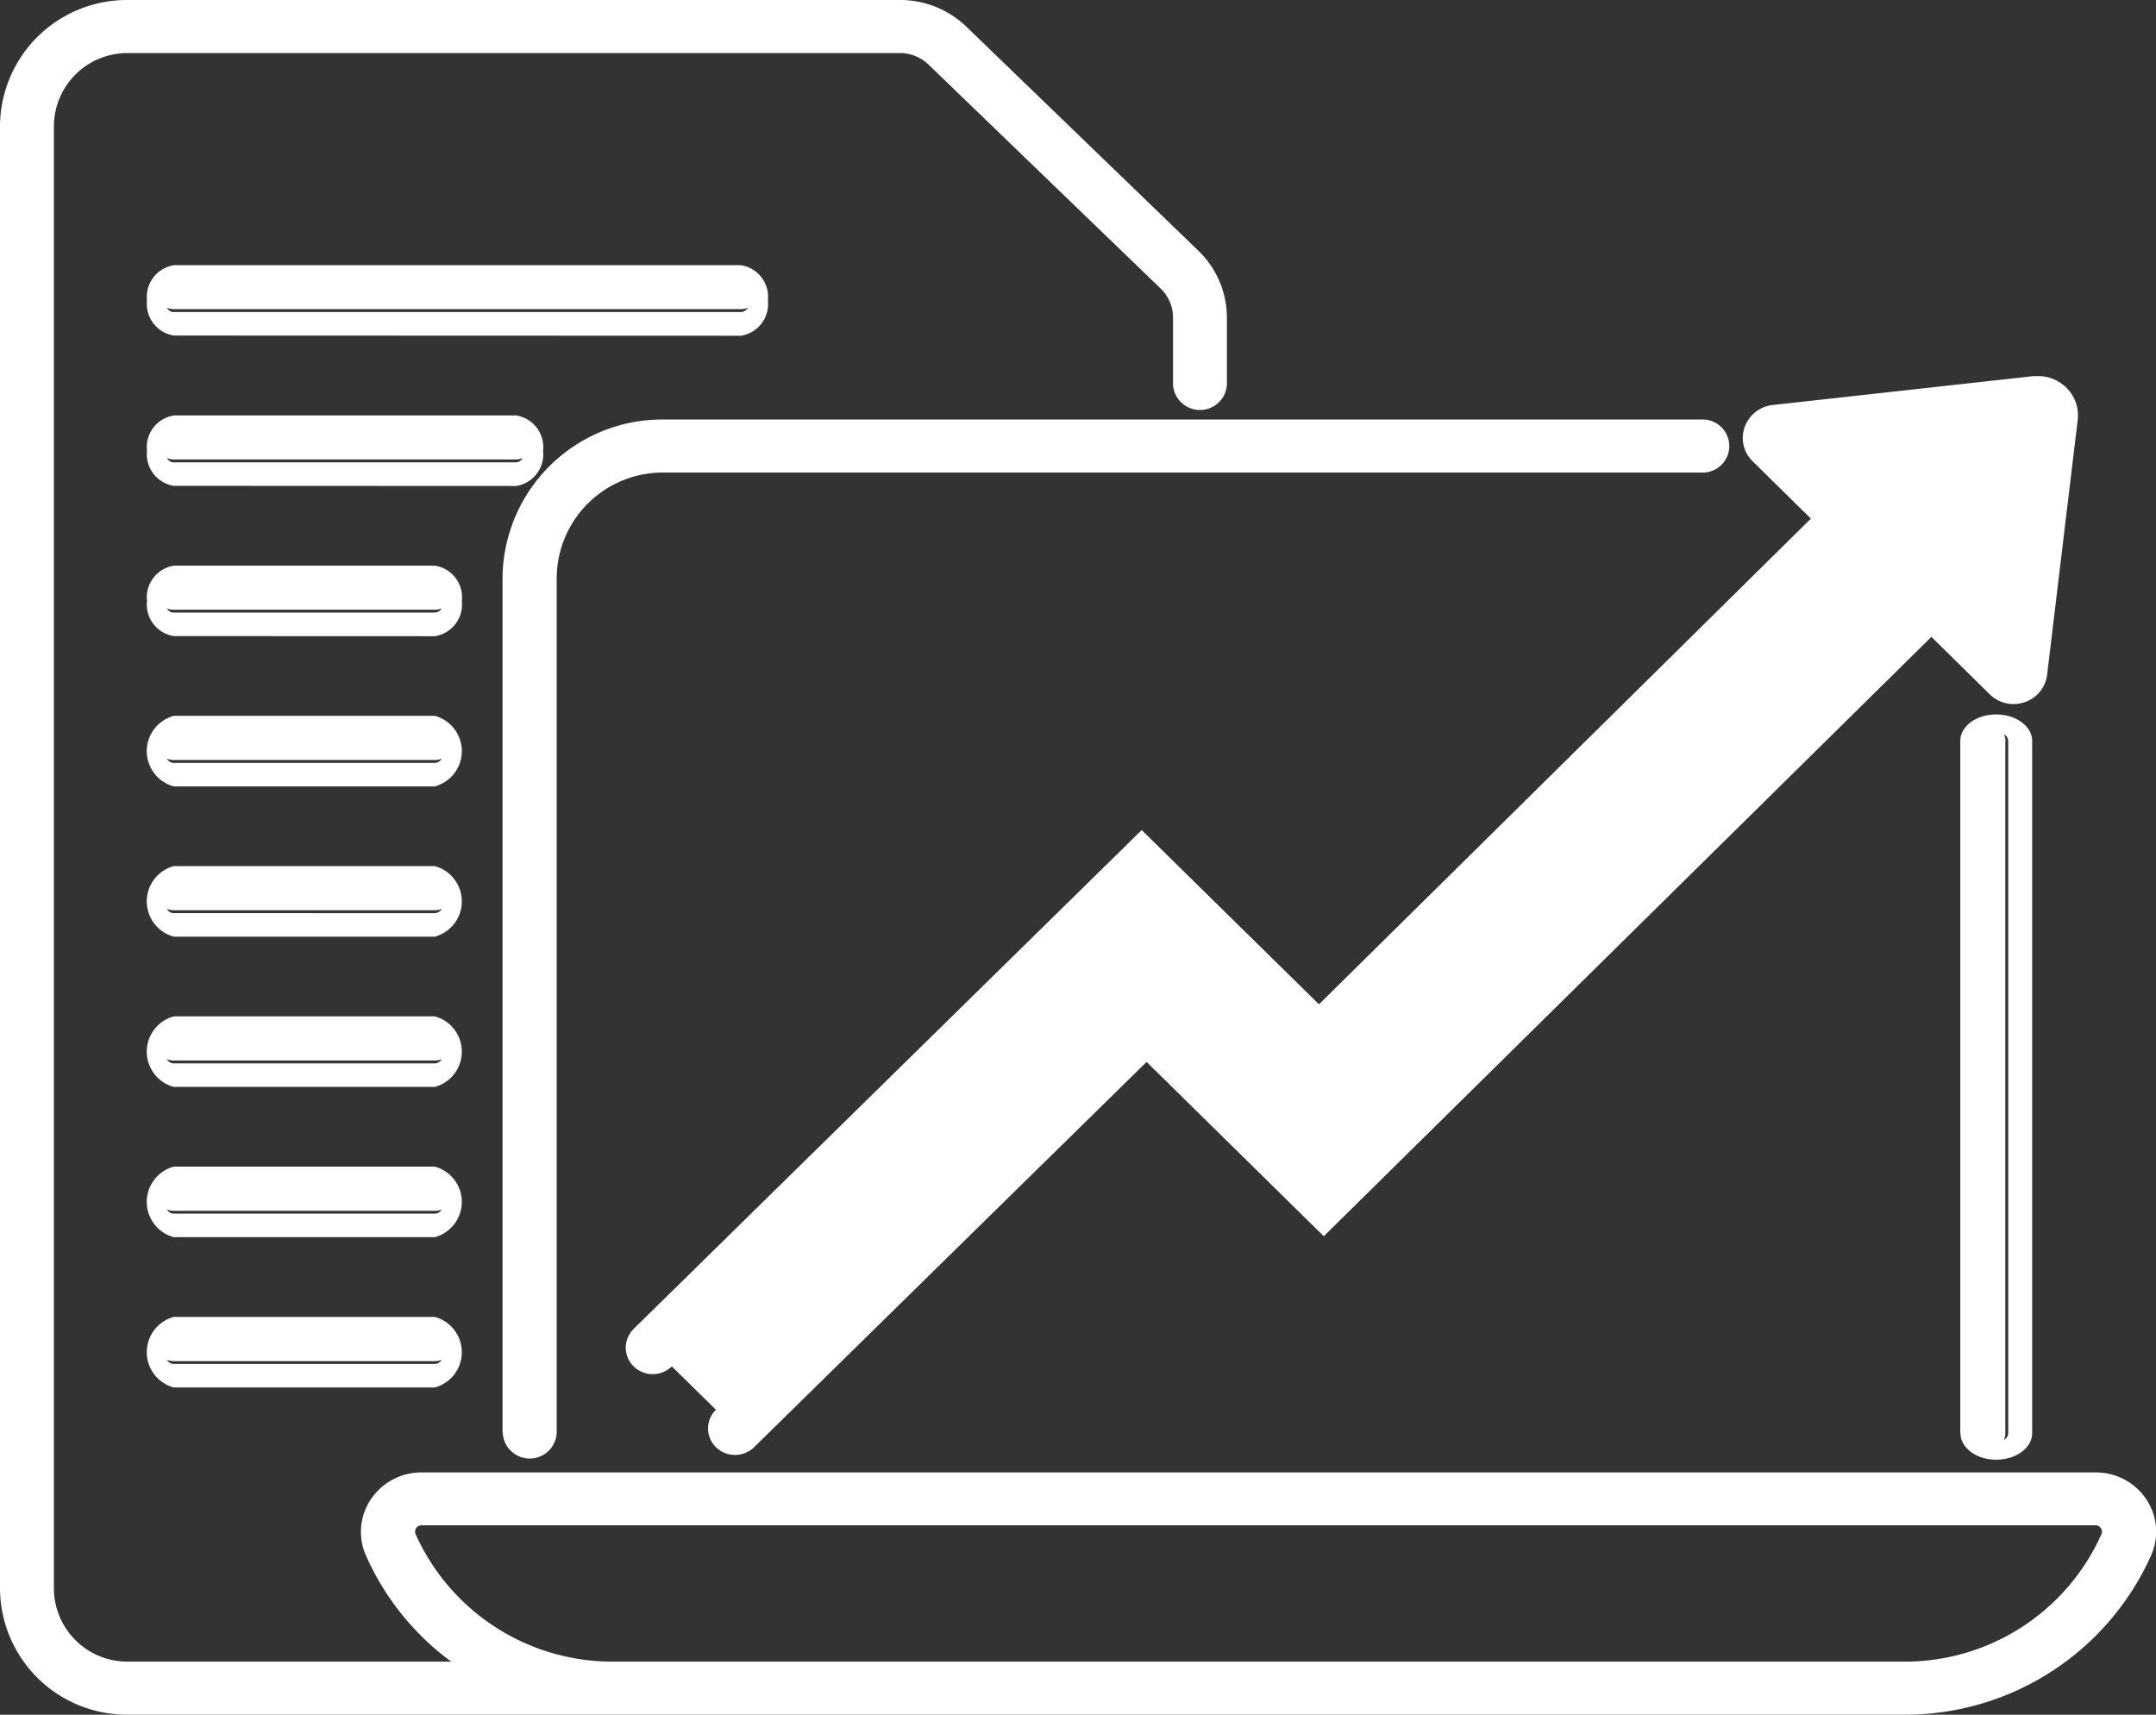 <svg id="Group_61" data-name="Group 61" xmlns="http://www.w3.org/2000/svg" xmlns:xlink="http://www.w3.org/1999/xlink" width="44" height="35" viewBox="0 0 44 35">
  <rect x="0" y="0" width="44" height="35" fill="#333333" stroke="none"/>
  <defs>
    <linearGradient id="linear-gradient" x1="0.959" y1="0.077" x2="0.039" y2="0.959" gradientUnits="objectBoundingBox">
      <stop offset="0" stop-color="#fff"/>
      <stop offset="1" stop-color="#fff"/>
    </linearGradient>
  </defs>
  <path id="Combined_Shape" data-name="Combined Shape" d="M12.514,35H2.61A2.59,2.59,0,0,1,0,32.437V2.563A2.59,2.59,0,0,1,2.61,0H18.363a1.951,1.951,0,0,1,1.36.546L24.459,5.12a1.9,1.9,0,0,1,.58,1.358V7.851a.551.551,0,0,1-1.1,0V6.478a.822.822,0,0,0-.251-.587L18.95,1.319a.844.844,0,0,0-.588-.236H2.61A1.5,1.5,0,0,0,1.1,2.563V32.437a1.5,1.5,0,0,0,1.508,1.48h6.6a5.41,5.41,0,0,1-1.739-2.164,1.193,1.193,0,0,1,.1-1.15,1.239,1.239,0,0,1,1.033-.548H42.763A1.236,1.236,0,0,1,43.8,30.6a1.188,1.188,0,0,1,.1,1.149A5.5,5.5,0,0,1,38.856,35Zm26.342-1.083a4.395,4.395,0,0,0,4.03-2.6.122.122,0,0,0-.011-.124.13.13,0,0,0-.112-.059H8.606a.131.131,0,0,0-.113.059.125.125,0,0,0-.01.124,4.4,4.4,0,0,0,4.03,2.6H38.856Zm-28.6-4.664V11.789a3.26,3.26,0,0,1,3.285-3.226H34.75a.541.541,0,1,1,0,1.083H13.543a2.165,2.165,0,0,0-2.182,2.143V29.254a.551.551,0,0,1-1.1,0Zm29.75,0V15.124c0-.3.329-.541.733-.541s.734.243.734.541V29.253c0,.3-.329.542-.734.542S40.009,29.552,40.009,29.253Zm.919-14.128V29.254a.353.353,0,0,1-.027.137.167.167,0,0,0,.086-.138V15.124a.166.166,0,0,0-.086-.137A.354.354,0,0,1,40.928,15.125ZM14.611,29.54a.535.535,0,0,1,0-.765h0l-.9-.884a.559.559,0,0,1-.779,0,.536.536,0,0,1,0-.766L23.3,16.943,26.918,20.5l10.039-9.914L35.769,9.416a.663.663,0,0,1-.163-.7.684.684,0,0,1,.572-.449l5.324-.59c.03,0,.06,0,.09,0a.82.82,0,0,1,.581.239.787.787,0,0,1,.229.657l-.624,5.2a.677.677,0,0,1-.458.56.7.7,0,0,1-.228.038.691.691,0,0,1-.486-.2L39.416,13l-12.4,12.234L23.4,21.676,15.39,29.54a.559.559,0,0,1-.779,0ZM3.546,28.321a.746.746,0,0,1,0-1.44H8.874a.746.746,0,0,1,0,1.44Zm0-.48H8.874a.17.17,0,0,0,.14-.085.372.372,0,0,1-.14.027H3.547a.373.373,0,0,1-.141-.027A.17.17,0,0,0,3.546,27.842Zm0-2.588a.746.746,0,0,1,0-1.44H8.874a.746.746,0,0,1,0,1.44Zm0-.48H8.874a.17.17,0,0,0,.14-.085.372.372,0,0,1-.14.027H3.547a.373.373,0,0,1-.141-.027A.17.17,0,0,0,3.546,24.774Zm0-2.587a.746.746,0,0,1,0-1.44H8.874a.746.746,0,0,1,0,1.44Zm0-.48H8.874a.17.17,0,0,0,.141-.086.372.372,0,0,1-.141.027H3.547a.373.373,0,0,1-.141-.028A.171.171,0,0,0,3.546,21.708Zm0-2.587a.746.746,0,0,1,0-1.44H8.874a.746.746,0,0,1,0,1.44Zm0-.48H8.874a.17.17,0,0,0,.141-.086.373.373,0,0,1-.141.027H3.547a.374.374,0,0,1-.141-.027A.17.17,0,0,0,3.546,18.641Zm0-2.587a.746.746,0,0,1,0-1.44H8.874a.746.746,0,0,1,0,1.44Zm0-.48H8.874a.17.17,0,0,0,.141-.086.373.373,0,0,1-.141.027H3.547a.374.374,0,0,1-.141-.027A.17.17,0,0,0,3.546,15.574Zm0-2.588A.654.654,0,0,1,3,12.266a.654.654,0,0,1,.551-.72H8.874a.653.653,0,0,1,.551.72.653.653,0,0,1-.551.72Zm0-.48H8.874a.17.17,0,0,0,.14-.085.372.372,0,0,1-.14.027H3.547a.373.373,0,0,1-.141-.027A.17.17,0,0,0,3.546,12.506Zm0-2.587A.654.654,0,0,1,3,9.2a.653.653,0,0,1,.551-.72h6.981a.653.653,0,0,1,.551.72.653.653,0,0,1-.551.72Zm0-.48h6.981a.17.17,0,0,0,.141-.086.373.373,0,0,1-.141.027H3.547a.373.373,0,0,1-.141-.028A.171.171,0,0,0,3.546,9.44Zm0-2.588A.654.654,0,0,1,3,6.133a.654.654,0,0,1,.551-.72H15.12a.653.653,0,0,1,.551.72.653.653,0,0,1-.551.72Zm0-.48H15.12a.17.17,0,0,0,.141-.086.373.373,0,0,1-.141.027H3.547a.373.373,0,0,1-.141-.028A.171.171,0,0,0,3.546,6.373Z" fill="url(#linear-gradient)"/>
</svg>
